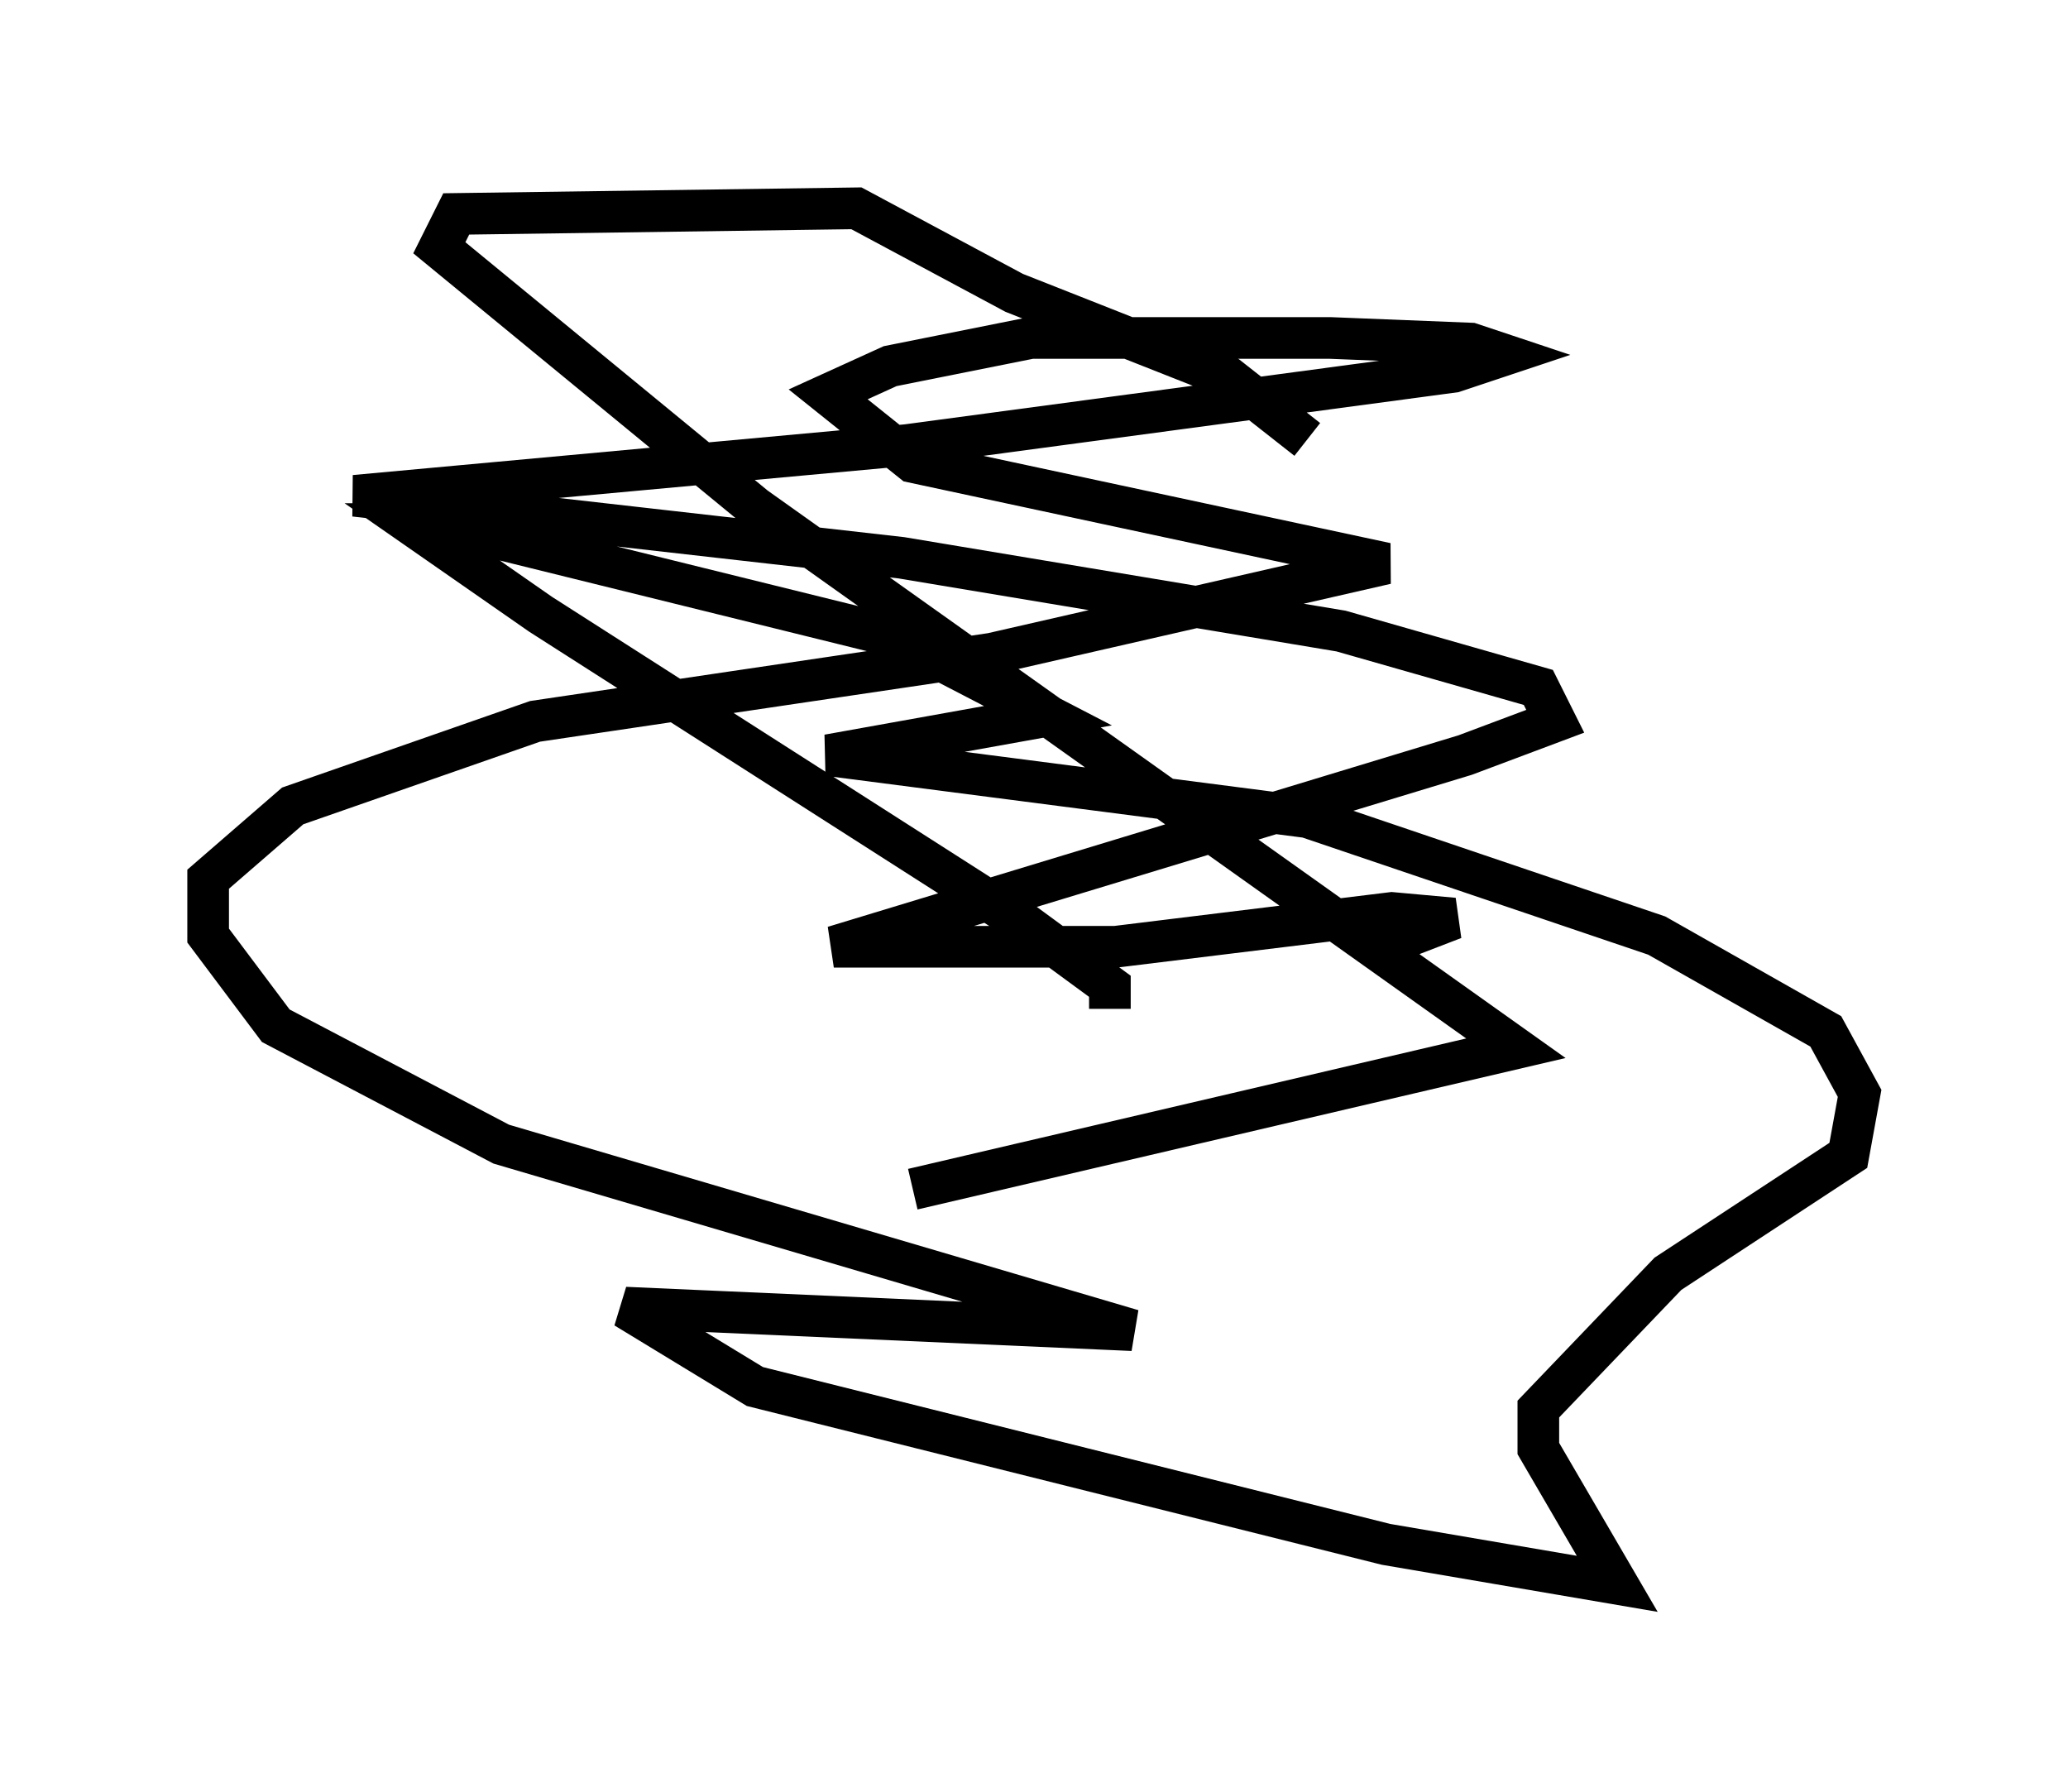 <?xml version="1.0" encoding="utf-8" ?>
<svg baseProfile="full" height="43.017" version="1.1" width="49.648" xmlns="http://www.w3.org/2000/svg" xmlns:ev="http://www.w3.org/2001/xml-events" xmlns:xlink="http://www.w3.org/1999/xlink"><defs /><rect fill="white" height="43.017" width="49.648" x="0" y="0" /><path d="M14.066, 32.063 m7.848, -3.518 l14.479, -3.383 -18.268, -12.99 l-7.578, -6.225 0.406, -0.812 l9.607, -0.135 3.789, 2.03 l5.142, 2.03 1.894, 1.488 m1.759, 12.178 l1.759, -0.677 -1.488, -0.135 l-6.631, 0.812 -6.766, 0.0 l15.155, -4.601 2.165, -0.812 l-0.406, -0.812 -4.736, -1.353 l-10.555, -1.759 -13.126, -1.488 l13.261, -1.218 13.126, -1.759 l1.218, -0.406 -0.812, -0.271 l-3.383, -0.135 -7.172, 0.0 l-3.383, 0.677 -1.488, 0.677 l2.03, 1.624 11.367, 2.436 l-9.472, 2.165 -10.961, 1.624 l-5.819, 2.03 -2.03, 1.759 l0.0, 1.353 1.624, 2.165 l5.413, 2.842 15.155, 4.465 l-12.178, -0.541 3.112, 1.894 l15.155, 3.789 5.548, 0.947 l-1.894, -3.248 0.0, -0.947 l3.112, -3.248 4.33, -2.842 l0.271, -1.488 -0.812, -1.488 l-4.059, -2.3 -8.39, -2.842 l-11.502, -1.488 5.277, -0.947 l-3.654, -1.894 -10.961, -2.706 l-0.677, 0.0 3.112, 2.165 l11.637, 7.442 2.03, 1.488 l0.0, 0.541 " fill="none" stroke="black" stroke-width="1" /></svg>
